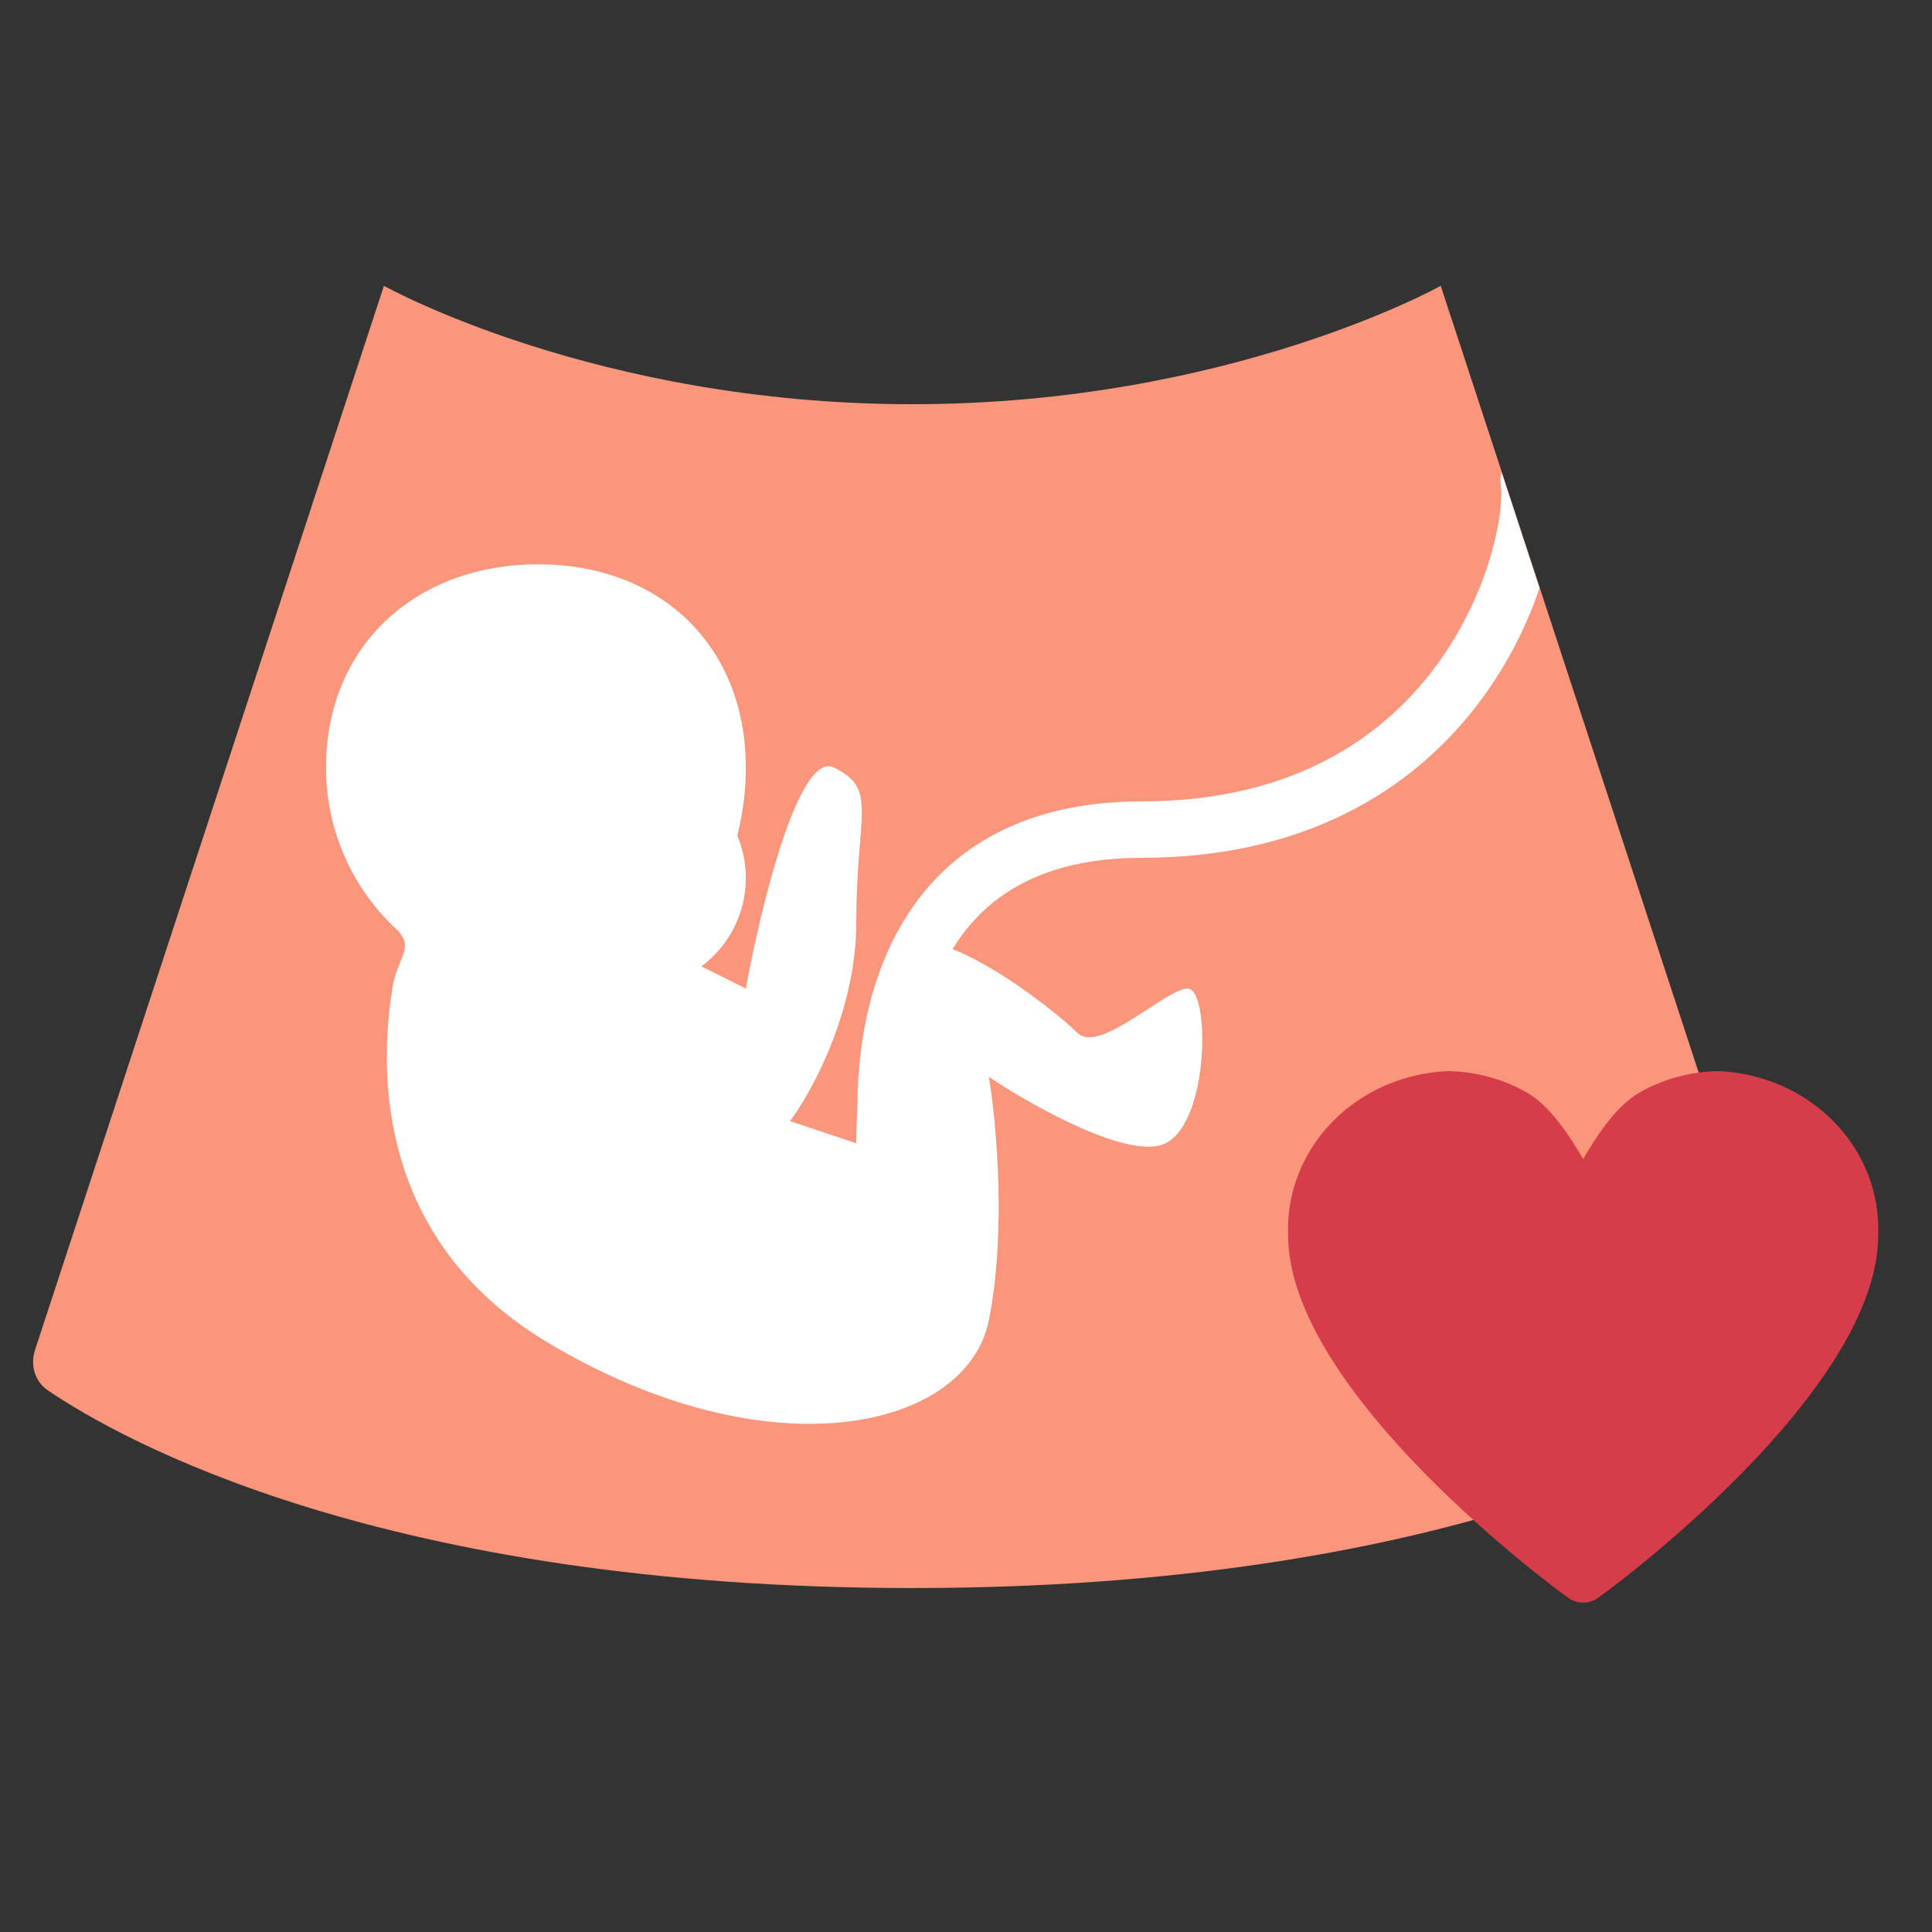 <svg width="32" height="32" viewBox="0 0 32 32" fill="none" xmlns="http://www.w3.org/2000/svg">
<rect x="0" y="0" width="32" height="32" fill="#333333" stroke="none"/>
<g clip-path="url(#clip0_18356_448682)">
<path d="M6.359 4.734C6.359 4.734 9.86 6.695 15.111 6.695C20.362 6.695 23.863 4.734 23.863 4.734L29.642 22.36C29.724 22.61 29.647 22.881 29.429 23.029C28.234 23.84 23.883 26.303 15.111 26.303C6.339 26.303 1.988 23.84 0.793 23.029C0.575 22.881 0.498 22.61 0.58 22.36L6.359 4.734Z" fill="#FA967C"/>
<path d="M25.5 9.741C25.309 10.301 25.015 10.919 24.588 11.514C23.561 12.942 21.78 14.208 18.909 14.208C17.764 14.208 16.98 14.515 16.437 14.957C16.171 15.175 15.953 15.433 15.777 15.72C16.594 16.042 17.584 16.847 17.843 17.106C18.209 17.472 19.307 16.374 19.673 16.374C20.039 16.374 20.039 18.569 19.307 18.936C18.722 19.228 17.111 18.326 16.379 17.837C16.501 18.57 16.672 20.4 16.379 21.864C16.013 23.693 12.719 24.425 9.06 22.229C6.468 20.674 6.215 18.144 6.498 16.374C6.582 15.85 6.853 15.732 6.606 15.429C5.865 14.759 5.4 13.791 5.4 12.713C5.4 10.692 6.892 9.347 8.913 9.347C10.934 9.347 12.353 10.692 12.353 12.713C12.353 13.106 12.304 13.485 12.212 13.839C12.302 14.056 12.353 14.294 12.353 14.544C12.353 15.142 12.065 15.67 11.621 16.004V16.008L12.353 16.374C12.597 15.032 13.232 12.421 13.818 12.714C14.549 13.08 14.183 13.447 14.183 15.276C14.183 16.74 13.451 18.081 13.085 18.569L14.183 18.936C14.183 18.759 14.19 18.548 14.201 18.319C14.205 17.716 14.275 17.069 14.454 16.445C14.461 16.421 14.469 16.398 14.476 16.374C14.488 16.336 14.499 16.299 14.511 16.263C14.755 15.512 15.171 14.785 15.848 14.233C16.584 13.634 17.588 13.274 18.909 13.274C21.46 13.274 22.967 12.169 23.83 10.969C24.267 10.36 24.544 9.721 24.7 9.175C24.841 8.684 24.875 8.305 24.864 8.109L24.858 8.036L24.852 7.942C24.854 7.902 24.861 7.864 24.872 7.827L25.5 9.741Z" fill="white"/>
<g style="mix-blend-mode:multiply">
<path d="M28.462 17.741C28.003 17.748 27.555 17.869 27.162 18.092C26.768 18.315 26.444 18.817 26.222 19.197C26 18.817 25.676 18.315 25.283 18.092C24.889 17.869 24.441 17.748 23.982 17.741C23.251 17.771 22.562 18.074 22.067 18.582C21.571 19.091 21.308 19.765 21.335 20.456C21.335 23.066 25.797 26.345 25.987 26.473C26.129 26.568 26.315 26.568 26.457 26.473C26.647 26.346 31.109 23.066 31.109 20.456C31.137 19.765 30.874 19.091 30.378 18.582C29.882 18.074 29.193 17.771 28.462 17.741Z" fill="#D63D4A"/>
</g>
</g>
<defs>
<clipPath id="clip0_18356_448682">
<rect width="32" height="32" fill="white"/>
</clipPath>
</defs>
</svg>
